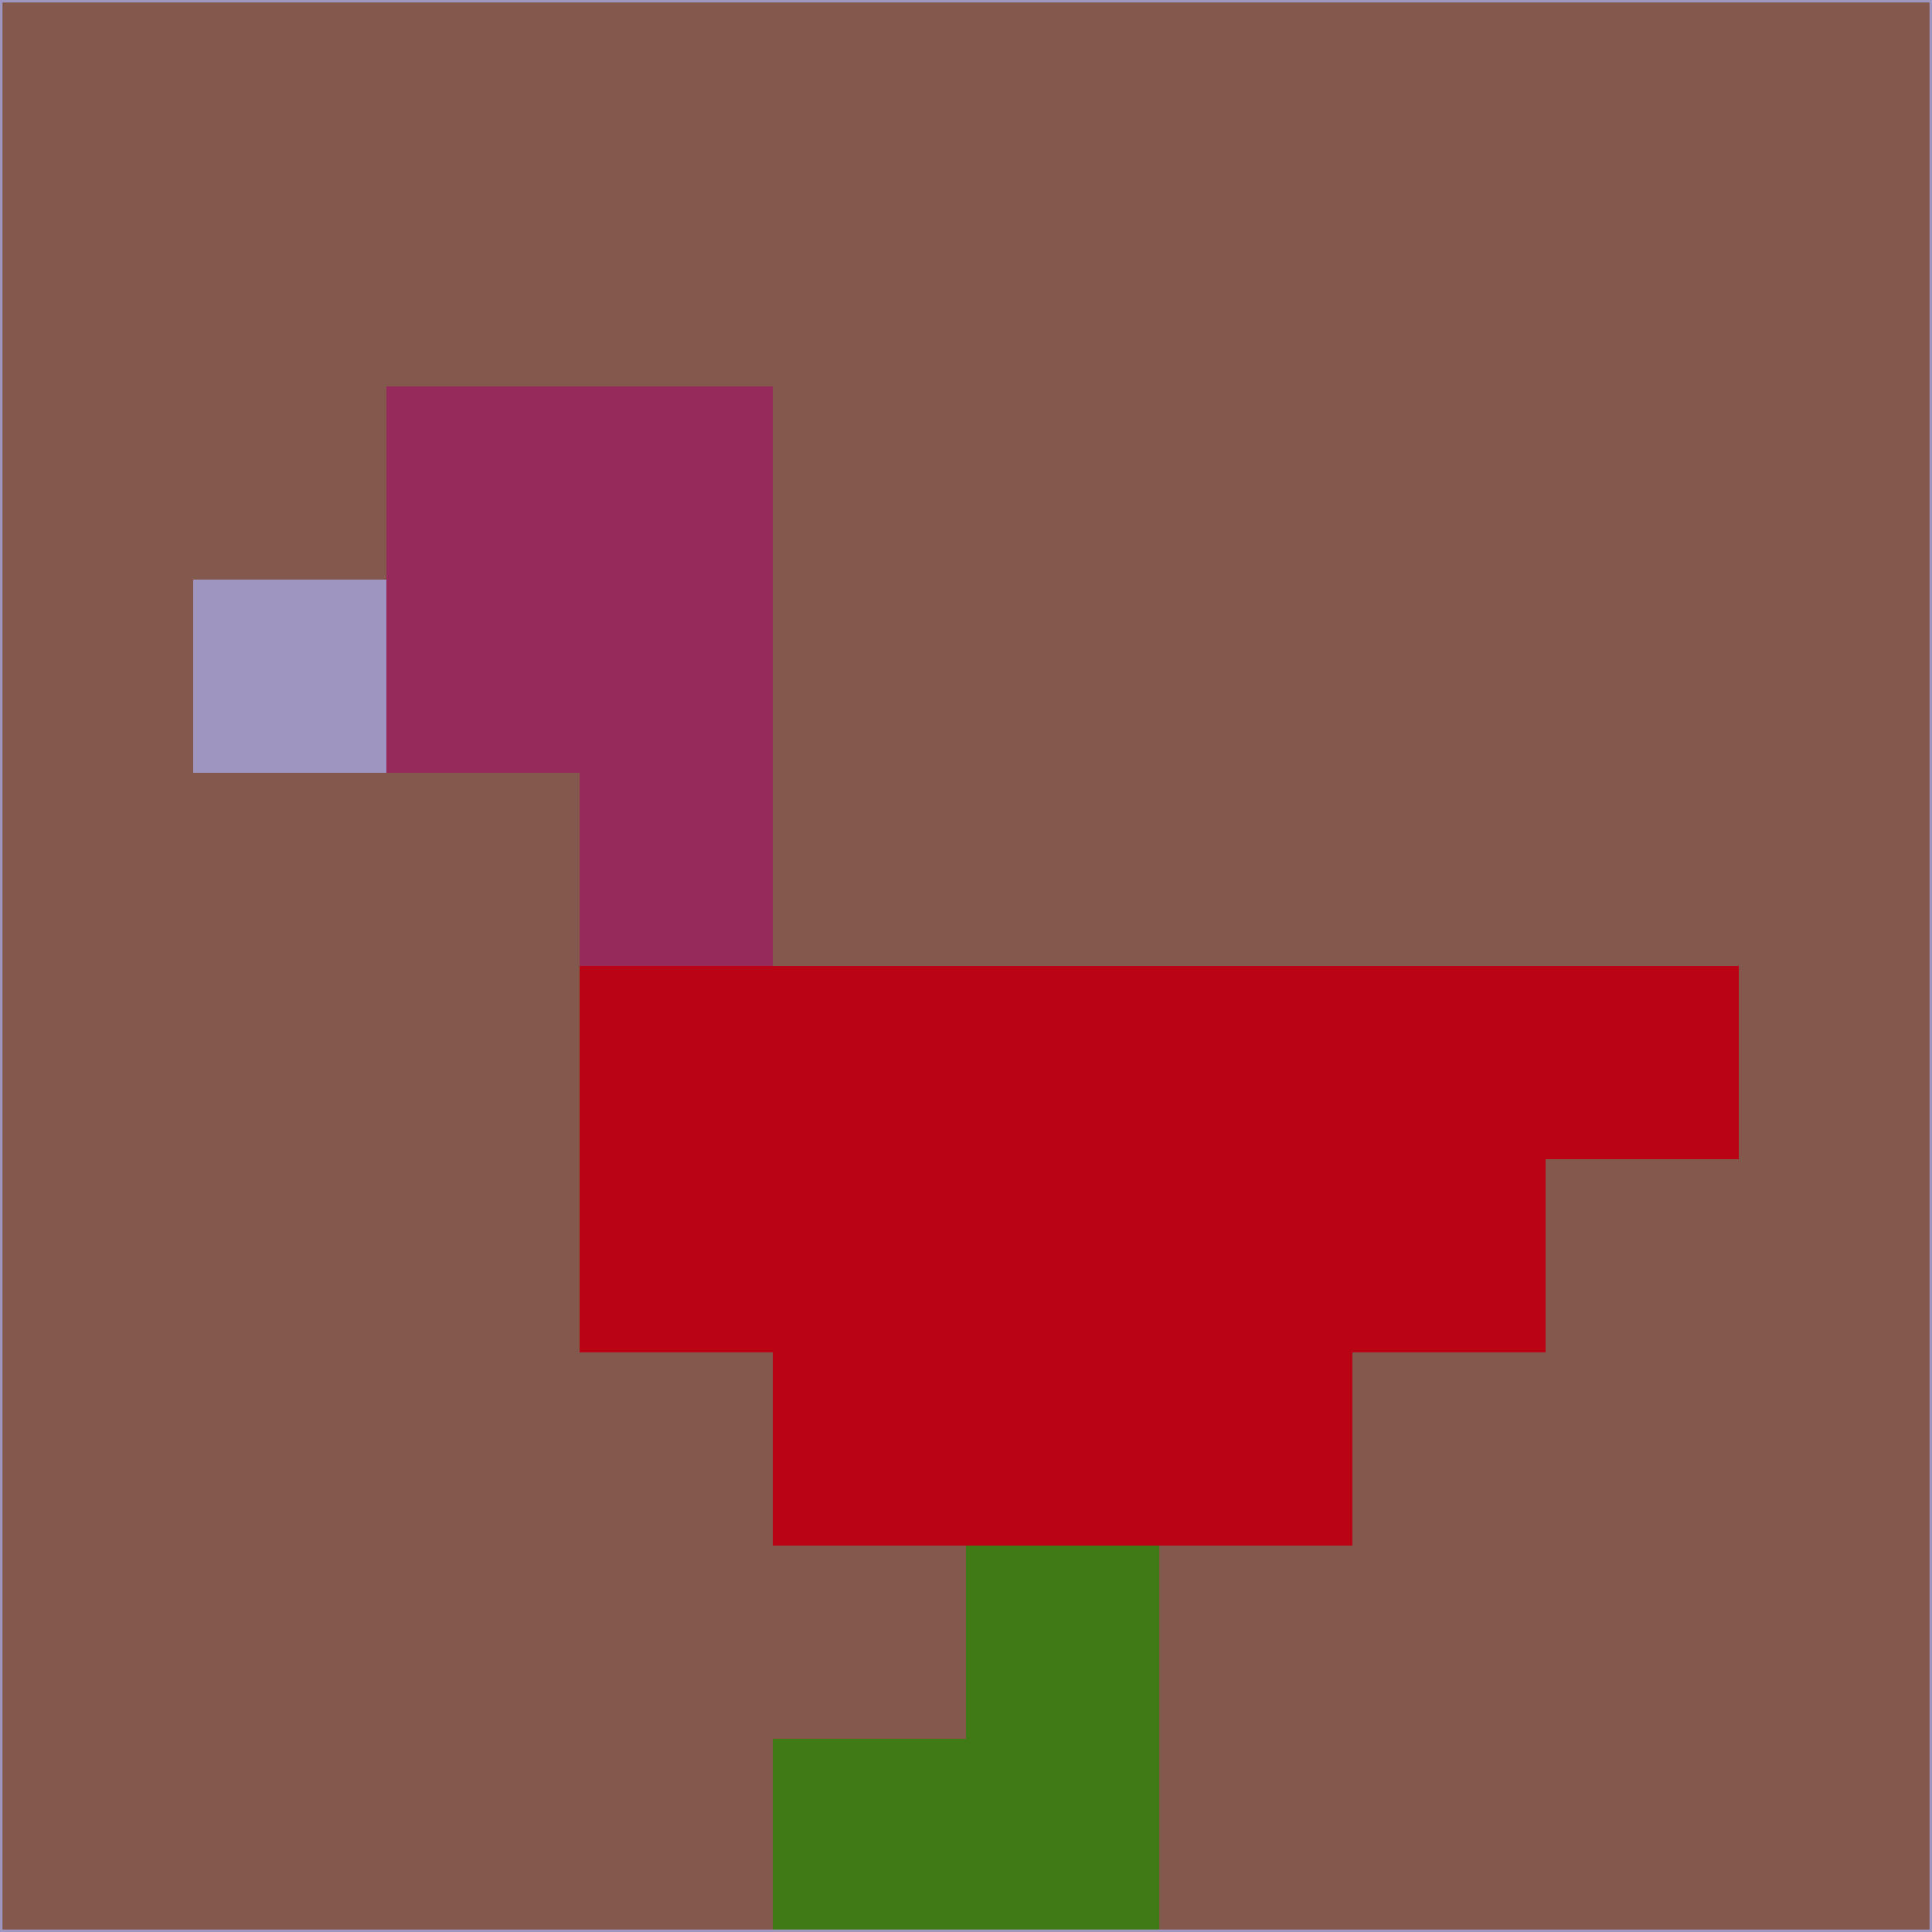 <svg xmlns="http://www.w3.org/2000/svg" version="1.1" width="785" height="785">
  <title>'goose-pfp-694263' by Dmitri Cherniak (Cyberpunk Edition)</title>
  <desc>
    seed=142249
    backgroundColor=#83594d
    padding=20
    innerPadding=0
    timeout=500
    dimension=1
    border=false
    Save=function(){return n.handleSave()}
    frame=12

    Rendered at 2024-09-15T22:37:00.935Z
    Generated in 1ms
    Modified for Cyberpunk theme with new color scheme
  </desc>
  <defs/>
  <rect width="100%" height="100%" fill="#83594d"/>
  <g>
    <g id="0-0">
      <rect x="0" y="0" height="785" width="785" fill="#83594d"/>
      <g>
        <!-- Neon blue -->
        <rect id="0-0-2-2-2-2" x="157" y="157" width="157" height="157" fill="#962a5a"/>
        <rect id="0-0-3-2-1-4" x="235.5" y="157" width="78.5" height="314" fill="#962a5a"/>
        <!-- Electric purple -->
        <rect id="0-0-4-5-5-1" x="314" y="392.5" width="392.5" height="78.5" fill="#ba0314"/>
        <rect id="0-0-3-5-5-2" x="235.5" y="392.5" width="392.5" height="157" fill="#ba0314"/>
        <rect id="0-0-4-5-3-3" x="314" y="392.5" width="235.5" height="235.5" fill="#ba0314"/>
        <!-- Neon pink -->
        <rect id="0-0-1-3-1-1" x="78.5" y="235.5" width="78.5" height="78.5" fill="#9e96c0"/>
        <!-- Cyber yellow -->
        <rect id="0-0-5-8-1-2" x="392.5" y="628" width="78.5" height="157" fill="#3f7a17"/>
        <rect id="0-0-4-9-2-1" x="314" y="706.5" width="157" height="78.5" fill="#3f7a17"/>
      </g>
      <rect x="0" y="0" stroke="#9e96c0" stroke-width="2" height="785" width="785" fill="none"/>
    </g>
  </g>
  <script xmlns=""/>
</svg>